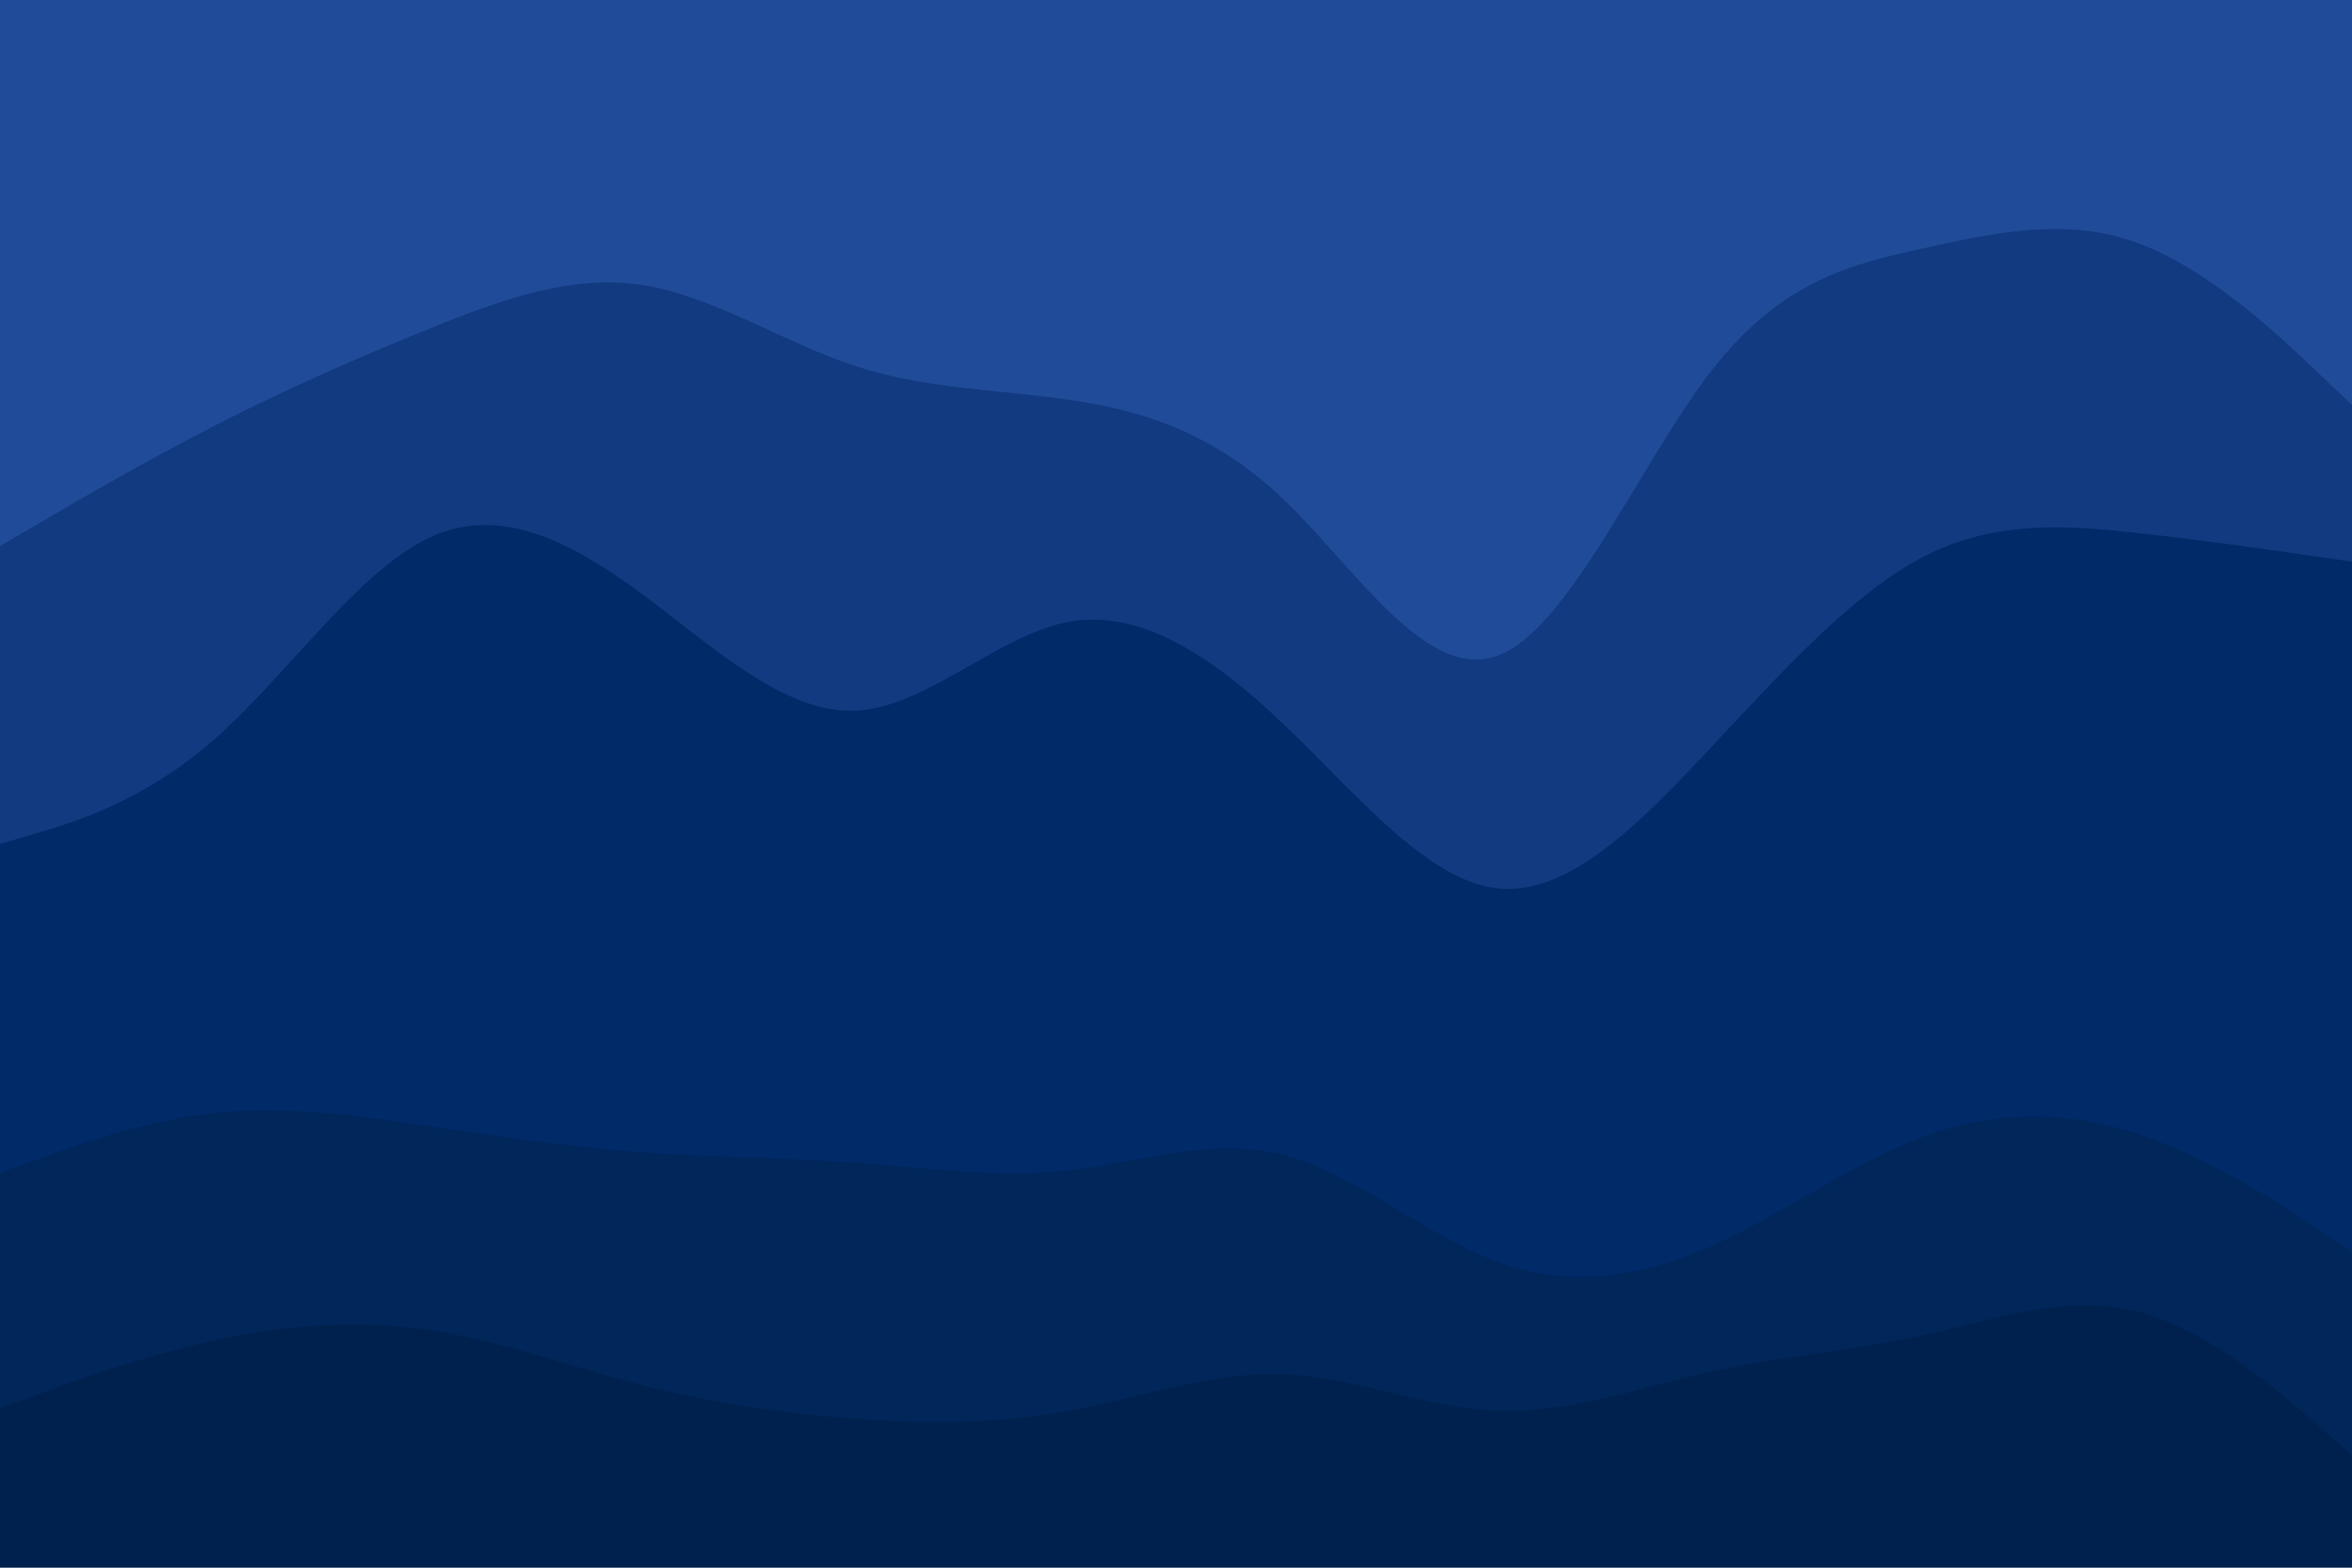 <svg id="visual" viewBox="0 0 900 600" width="900" height="600" xmlns="http://www.w3.org/2000/svg" xmlns:xlink="http://www.w3.org/1999/xlink" version="1.1"><path d="M0 211L13.7 203C27.3 195 54.7 179 82 165C109.3 151 136.7 139 163.8 128C191 117 218 107 245.2 111C272.3 115 299.7 133 327 142C354.3 151 381.7 151 409 155C436.3 159 463.7 167 491 193C518.3 219 545.7 263 573 253C600.3 243 627.7 179 654.8 144C682 109 709 103 736.2 97C763.3 91 790.7 85 818 95C845.3 105 872.7 131 886.3 144L900 157L900 0L886.3 0C872.7 0 845.3 0 818 0C790.7 0 763.3 0 736.2 0C709 0 682 0 654.8 0C627.7 0 600.3 0 573 0C545.7 0 518.3 0 491 0C463.7 0 436.3 0 409 0C381.7 0 354.3 0 327 0C299.7 0 272.3 0 245.2 0C218 0 191 0 163.8 0C136.7 0 109.3 0 82 0C54.7 0 27.3 0 13.7 0L0 0Z" fill="#204b98"></path><path d="M0 325L13.7 321C27.3 317 54.7 309 82 285C109.3 261 136.7 221 163.8 208C191 195 218 209 245.2 229C272.3 249 299.7 275 327 274C354.3 273 381.7 245 409 240C436.3 235 463.7 253 491 279C518.3 305 545.7 339 573 342C600.3 345 627.7 317 654.8 288C682 259 709 229 736.2 215C763.3 201 790.7 203 818 206C845.3 209 872.7 213 886.3 215L900 217L900 155L886.3 142C872.7 129 845.3 103 818 93C790.7 83 763.3 89 736.2 95C709 101 682 107 654.8 142C627.7 177 600.3 241 573 251C545.7 261 518.3 217 491 191C463.7 165 436.3 157 409 153C381.7 149 354.3 149 327 140C299.7 131 272.3 113 245.2 109C218 105 191 115 163.8 126C136.7 137 109.3 149 82 163C54.7 177 27.3 193 13.7 201L0 209Z" fill="#113a80"></path><path d="M0 451L13.7 446C27.3 441 54.7 431 82 428C109.3 425 136.7 429 163.8 433C191 437 218 441 245.2 443C272.3 445 299.7 445 327 447C354.3 449 381.7 453 409 450C436.3 447 463.7 437 491 444C518.3 451 545.7 475 573 485C600.3 495 627.7 491 654.8 479C682 467 709 447 736.2 437C763.3 427 790.7 427 818 436C845.3 445 872.7 463 886.3 472L900 481L900 215L886.3 213C872.7 211 845.3 207 818 204C790.7 201 763.3 199 736.2 213C709 227 682 257 654.8 286C627.7 315 600.3 343 573 340C545.7 337 518.3 303 491 277C463.7 251 436.3 233 409 238C381.7 243 354.3 271 327 272C299.7 273 272.3 247 245.2 227C218 207 191 193 163.8 206C136.7 219 109.3 259 82 283C54.7 307 27.3 315 13.7 319L0 323Z" fill="#002a68"></path><path d="M0 541L13.7 536C27.3 531 54.7 521 82 515C109.3 509 136.7 507 163.8 511C191 515 218 525 245.2 532C272.3 539 299.7 543 327 545C354.3 547 381.7 547 409 542C436.3 537 463.7 527 491 528C518.3 529 545.7 541 573 542C600.3 543 627.7 533 654.8 527C682 521 709 519 736.2 513C763.3 507 790.7 497 818 504C845.3 511 872.7 535 886.3 547L900 559L900 479L886.3 470C872.7 461 845.3 443 818 434C790.7 425 763.3 425 736.2 435C709 445 682 465 654.8 477C627.7 489 600.3 493 573 483C545.7 473 518.3 449 491 442C463.7 435 436.3 445 409 448C381.7 451 354.3 447 327 445C299.7 443 272.3 443 245.2 441C218 439 191 435 163.8 431C136.7 427 109.3 423 82 426C54.7 429 27.3 439 13.7 444L0 449Z" fill="#00265a"></path><path d="M0 601L13.7 601C27.3 601 54.7 601 82 601C109.3 601 136.7 601 163.8 601C191 601 218 601 245.2 601C272.3 601 299.7 601 327 601C354.3 601 381.7 601 409 601C436.3 601 463.7 601 491 601C518.3 601 545.7 601 573 601C600.3 601 627.7 601 654.8 601C682 601 709 601 736.2 601C763.3 601 790.7 601 818 601C845.3 601 872.7 601 886.3 601L900 601L900 557L886.3 545C872.7 533 845.3 509 818 502C790.7 495 763.3 505 736.2 511C709 517 682 519 654.8 525C627.7 531 600.3 541 573 540C545.7 539 518.3 527 491 526C463.7 525 436.3 535 409 540C381.7 545 354.3 545 327 543C299.7 541 272.3 537 245.2 530C218 523 191 513 163.8 509C136.7 505 109.3 507 82 513C54.7 519 27.3 529 13.7 534L0 539Z" fill="#00214d"></path></svg>
